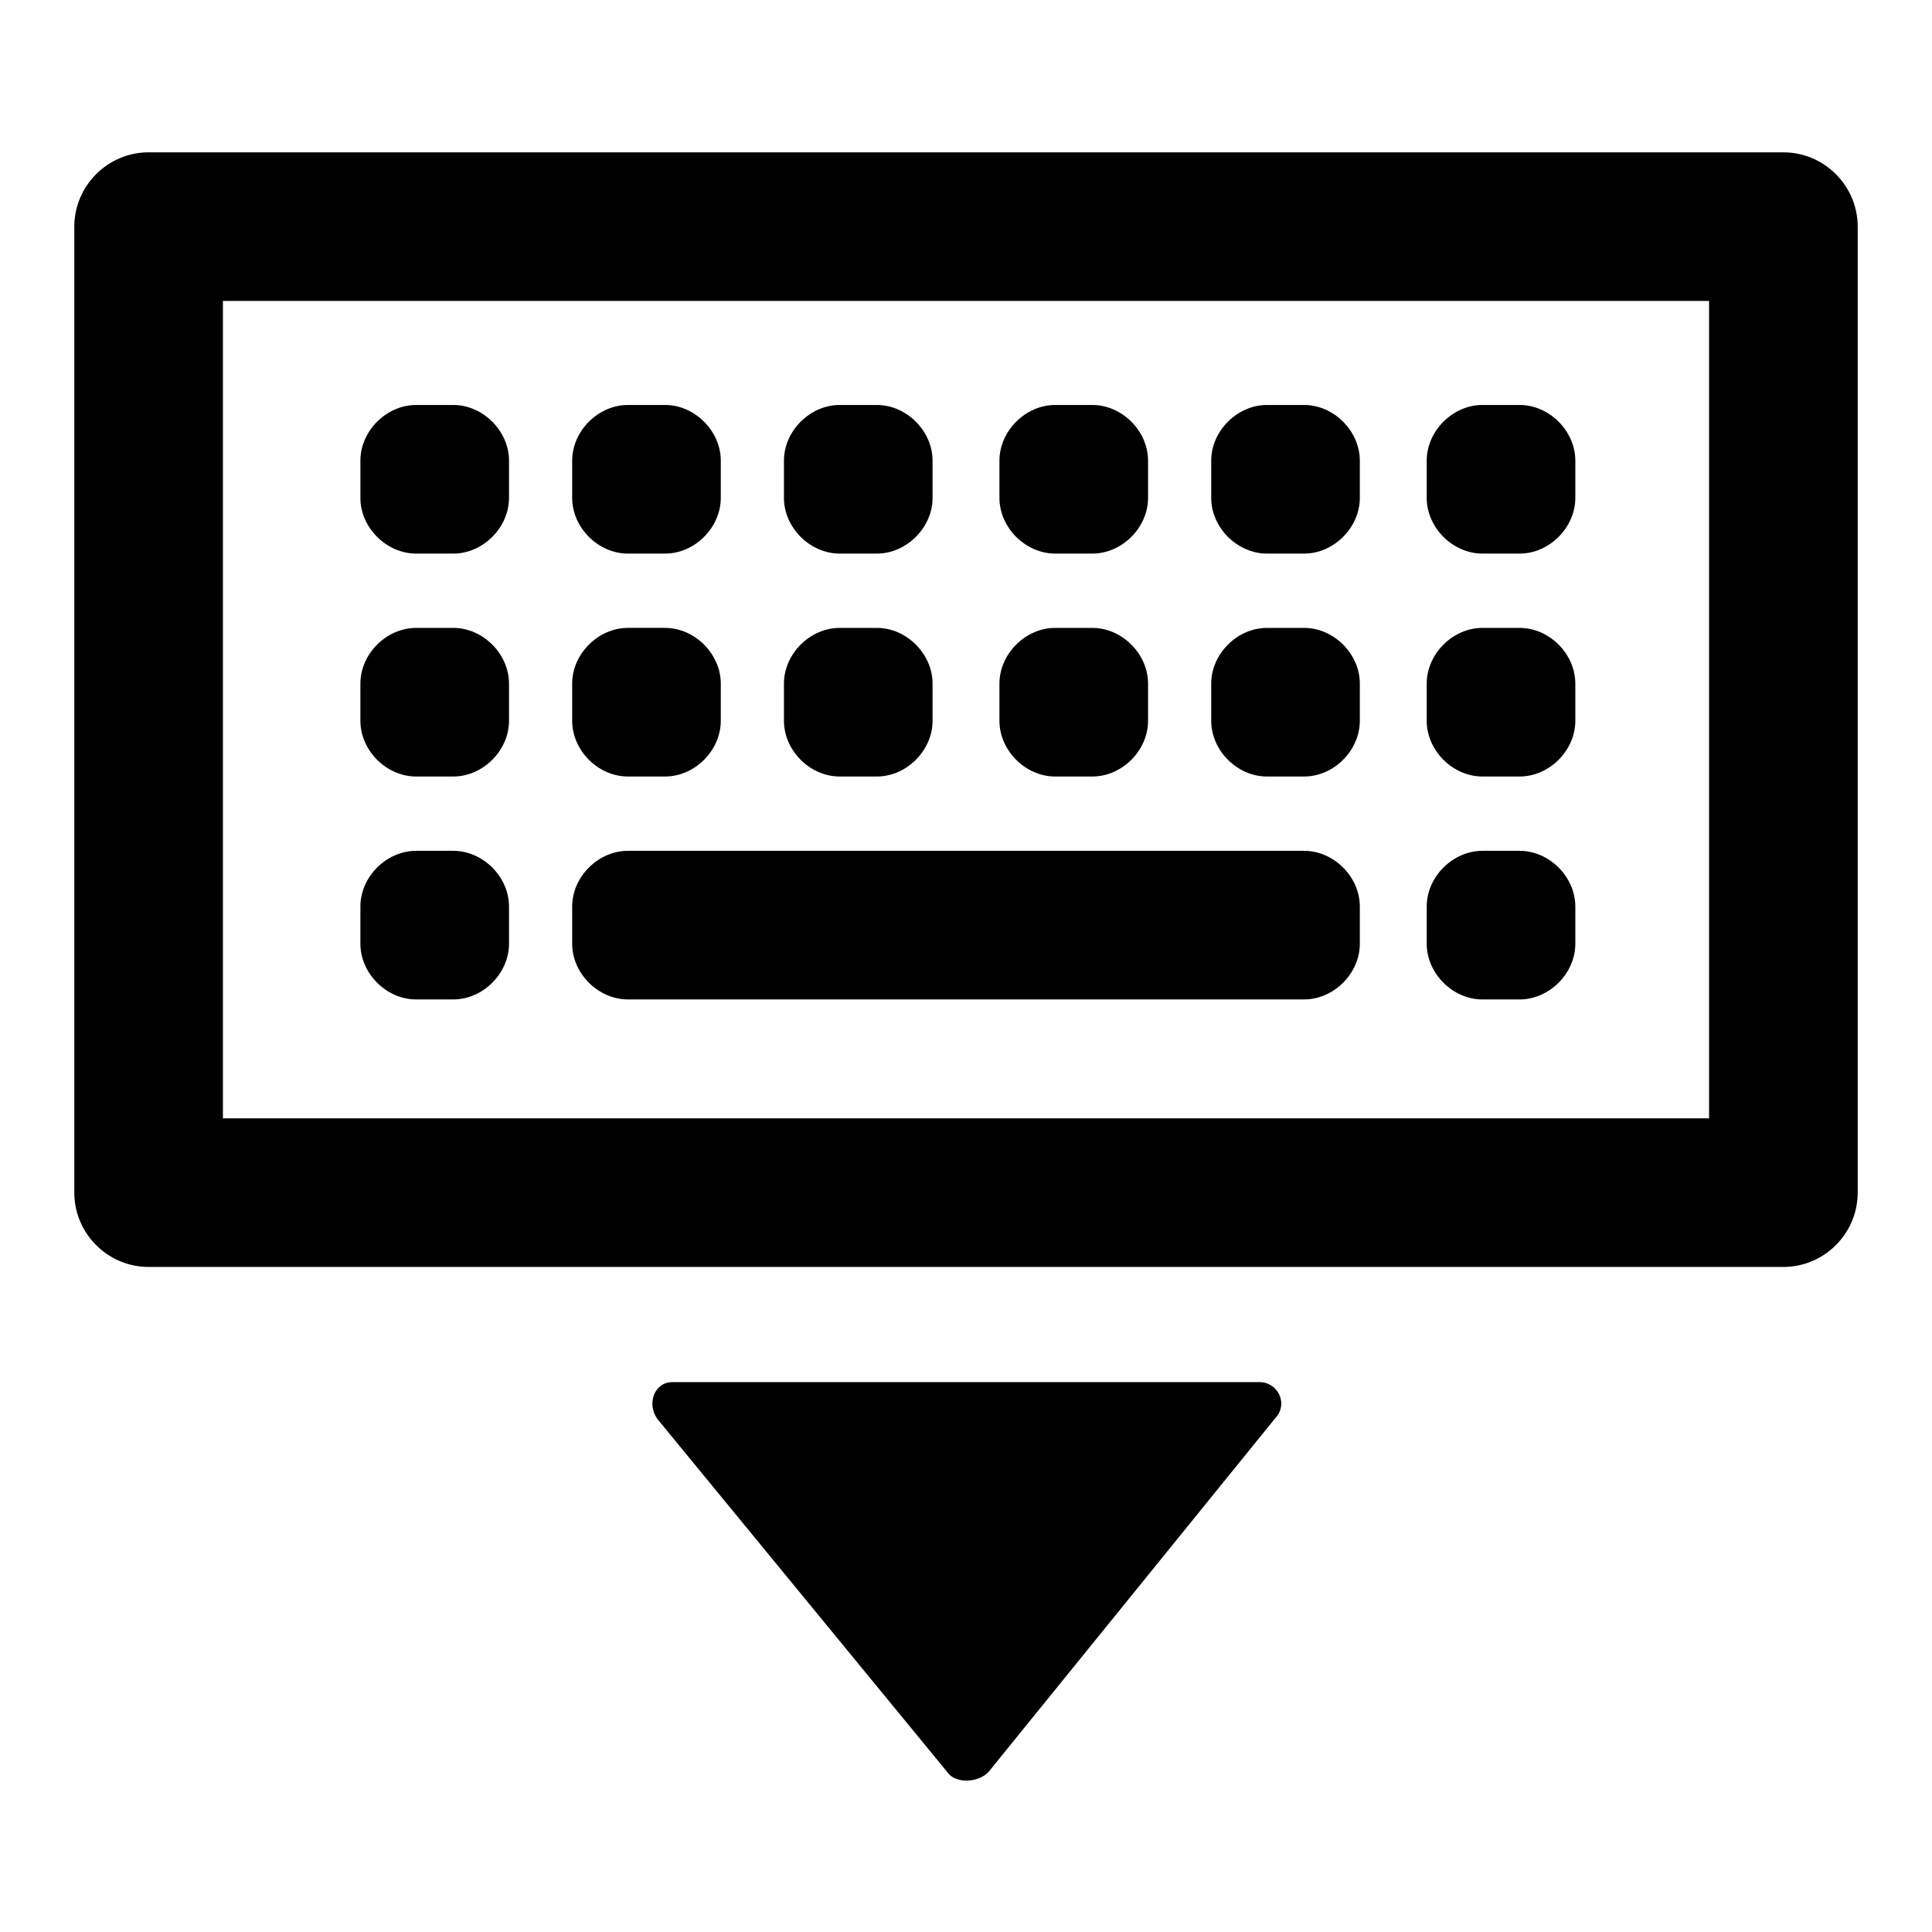 <?xml version="1.0" standalone="no"?><!DOCTYPE svg PUBLIC "-//W3C//DTD SVG 1.1//EN" "http://www.w3.org/Graphics/SVG/1.1/DTD/svg11.dtd"><svg t="1678607643882" class="icon" viewBox="0 0 1024 1024" version="1.1" xmlns="http://www.w3.org/2000/svg" p-id="26837" xmlns:xlink="http://www.w3.org/1999/xlink" width="200" height="200"><path d="M945.23 671.508c21.662 0 39.385-17.723 39.385-39.385v-512c0-21.661-17.723-39.385-39.384-39.385H78.769c-21.661 0-39.384 17.724-39.384 39.385v512c0 21.662 17.723 39.385 39.384 39.385h866.462z m-827.076-78.77v-433.23h787.692v433.23H118.154z m151.63-328.861c0 15.754-13.784 29.538-29.538 29.538h-19.692c-15.754 0-29.539-13.784-29.539-29.538v-19.692c0-15.754 13.785-29.539 29.539-29.539h19.692c15.754 0 29.539 13.785 29.539 29.539v19.692z m112.247-19.692c0-15.754-13.785-29.539-29.539-29.539H332.8c-15.754 0-29.538 13.785-29.538 29.539v19.692c0 15.754 13.784 29.538 29.538 29.538h19.692c15.754 0 29.539-13.784 29.539-29.538v-19.692z m226.461 19.692c0 15.754-13.784 29.538-29.538 29.538h-19.692c-15.754 0-29.539-13.784-29.539-29.538v-19.692c0-15.754 13.785-29.539 29.539-29.539h19.692c15.754 0 29.538 13.785 29.538 29.539v19.692z m-114.215 0c0 15.754-13.785 29.538-29.539 29.538h-19.692c-15.754 0-29.538-13.784-29.538-29.538v-19.692c0-15.754 13.784-29.539 29.538-29.539h19.692c15.754 0 29.539 13.785 29.539 29.539v19.692z m340.677-19.692c0-15.754-13.785-29.539-29.539-29.539h-19.692c-15.754 0-29.538 13.785-29.538 29.539v19.692c0 15.754 13.784 29.538 29.538 29.538h19.692c15.754 0 29.539-13.784 29.539-29.538v-19.692z m-114.216 0c0-15.754-13.784-29.539-29.538-29.539h-19.692c-15.754 0-29.539 13.785-29.539 29.539v19.692c0 15.754 13.785 29.538 29.539 29.538H691.2c15.754 0 29.538-13.784 29.538-29.538v-19.692zM269.785 382.03c0 15.754-13.785 29.538-29.539 29.538h-19.692c-15.754 0-29.539-13.784-29.539-29.538v-19.693c0-15.753 13.785-29.538 29.539-29.538h19.692c15.754 0 29.539 13.785 29.539 29.538v19.693z m112.246-19.693c0-15.753-13.785-29.538-29.539-29.538H332.8c-15.754 0-29.538 13.785-29.538 29.538v19.693c0 15.754 13.784 29.538 29.538 29.538h19.692c15.754 0 29.539-13.784 29.539-29.538v-19.693z m226.461 19.693c0 15.754-13.784 29.538-29.538 29.538h-19.692c-15.754 0-29.539-13.784-29.539-29.538v-19.693c0-15.753 13.785-29.538 29.539-29.538h19.692c15.754 0 29.538 13.785 29.538 29.538v19.693z m-114.215 0c0 15.754-13.785 29.538-29.539 29.538h-19.692c-15.754 0-29.538-13.784-29.538-29.538v-19.693c0-15.753 13.784-29.538 29.538-29.538h19.692c15.754 0 29.539 13.785 29.539 29.538v19.693z m340.677-19.693c0-15.753-13.785-29.538-29.539-29.538h-19.692c-15.754 0-29.538 13.785-29.538 29.538v19.693c0 15.754 13.784 29.538 29.538 29.538h19.692c15.754 0 29.539-13.784 29.539-29.538v-19.693z m-114.216 0c0-15.753-13.784-29.538-29.538-29.538h-19.692c-15.754 0-29.539 13.785-29.539 29.538v19.693c0 15.754 13.785 29.538 29.539 29.538H691.2c15.754 0 29.538-13.784 29.538-29.538v-19.693zM269.785 500.185c0 15.753-13.785 29.538-29.539 29.538h-19.692c-15.754 0-29.539-13.785-29.539-29.538v-19.693c0-15.754 13.785-29.538 29.539-29.538h19.692c15.754 0 29.539 13.784 29.539 29.538v19.693z m450.953-19.693c0-15.754-13.784-29.538-29.538-29.538H332.8c-15.754 0-29.538 13.784-29.538 29.538v19.693c0 15.753 13.784 29.538 29.538 29.538h358.4c15.754 0 29.538-13.785 29.538-29.538v-19.693z m114.216 0c0-15.754-13.785-29.538-29.539-29.538h-19.692c-15.754 0-29.538 13.784-29.538 29.538v19.693c0 15.753 13.784 29.538 29.538 29.538h19.692c15.754 0 29.539-13.785 29.539-29.538v-19.693zM356.43 732.554h311.138c9.846 0 15.754 11.815 7.877 19.692l-151.63 187.077c-5.908 5.908-17.724 5.908-21.662 0l-153.6-187.077c-5.908-7.877-1.97-19.692 7.877-19.692z" p-id="26838"></path></svg>